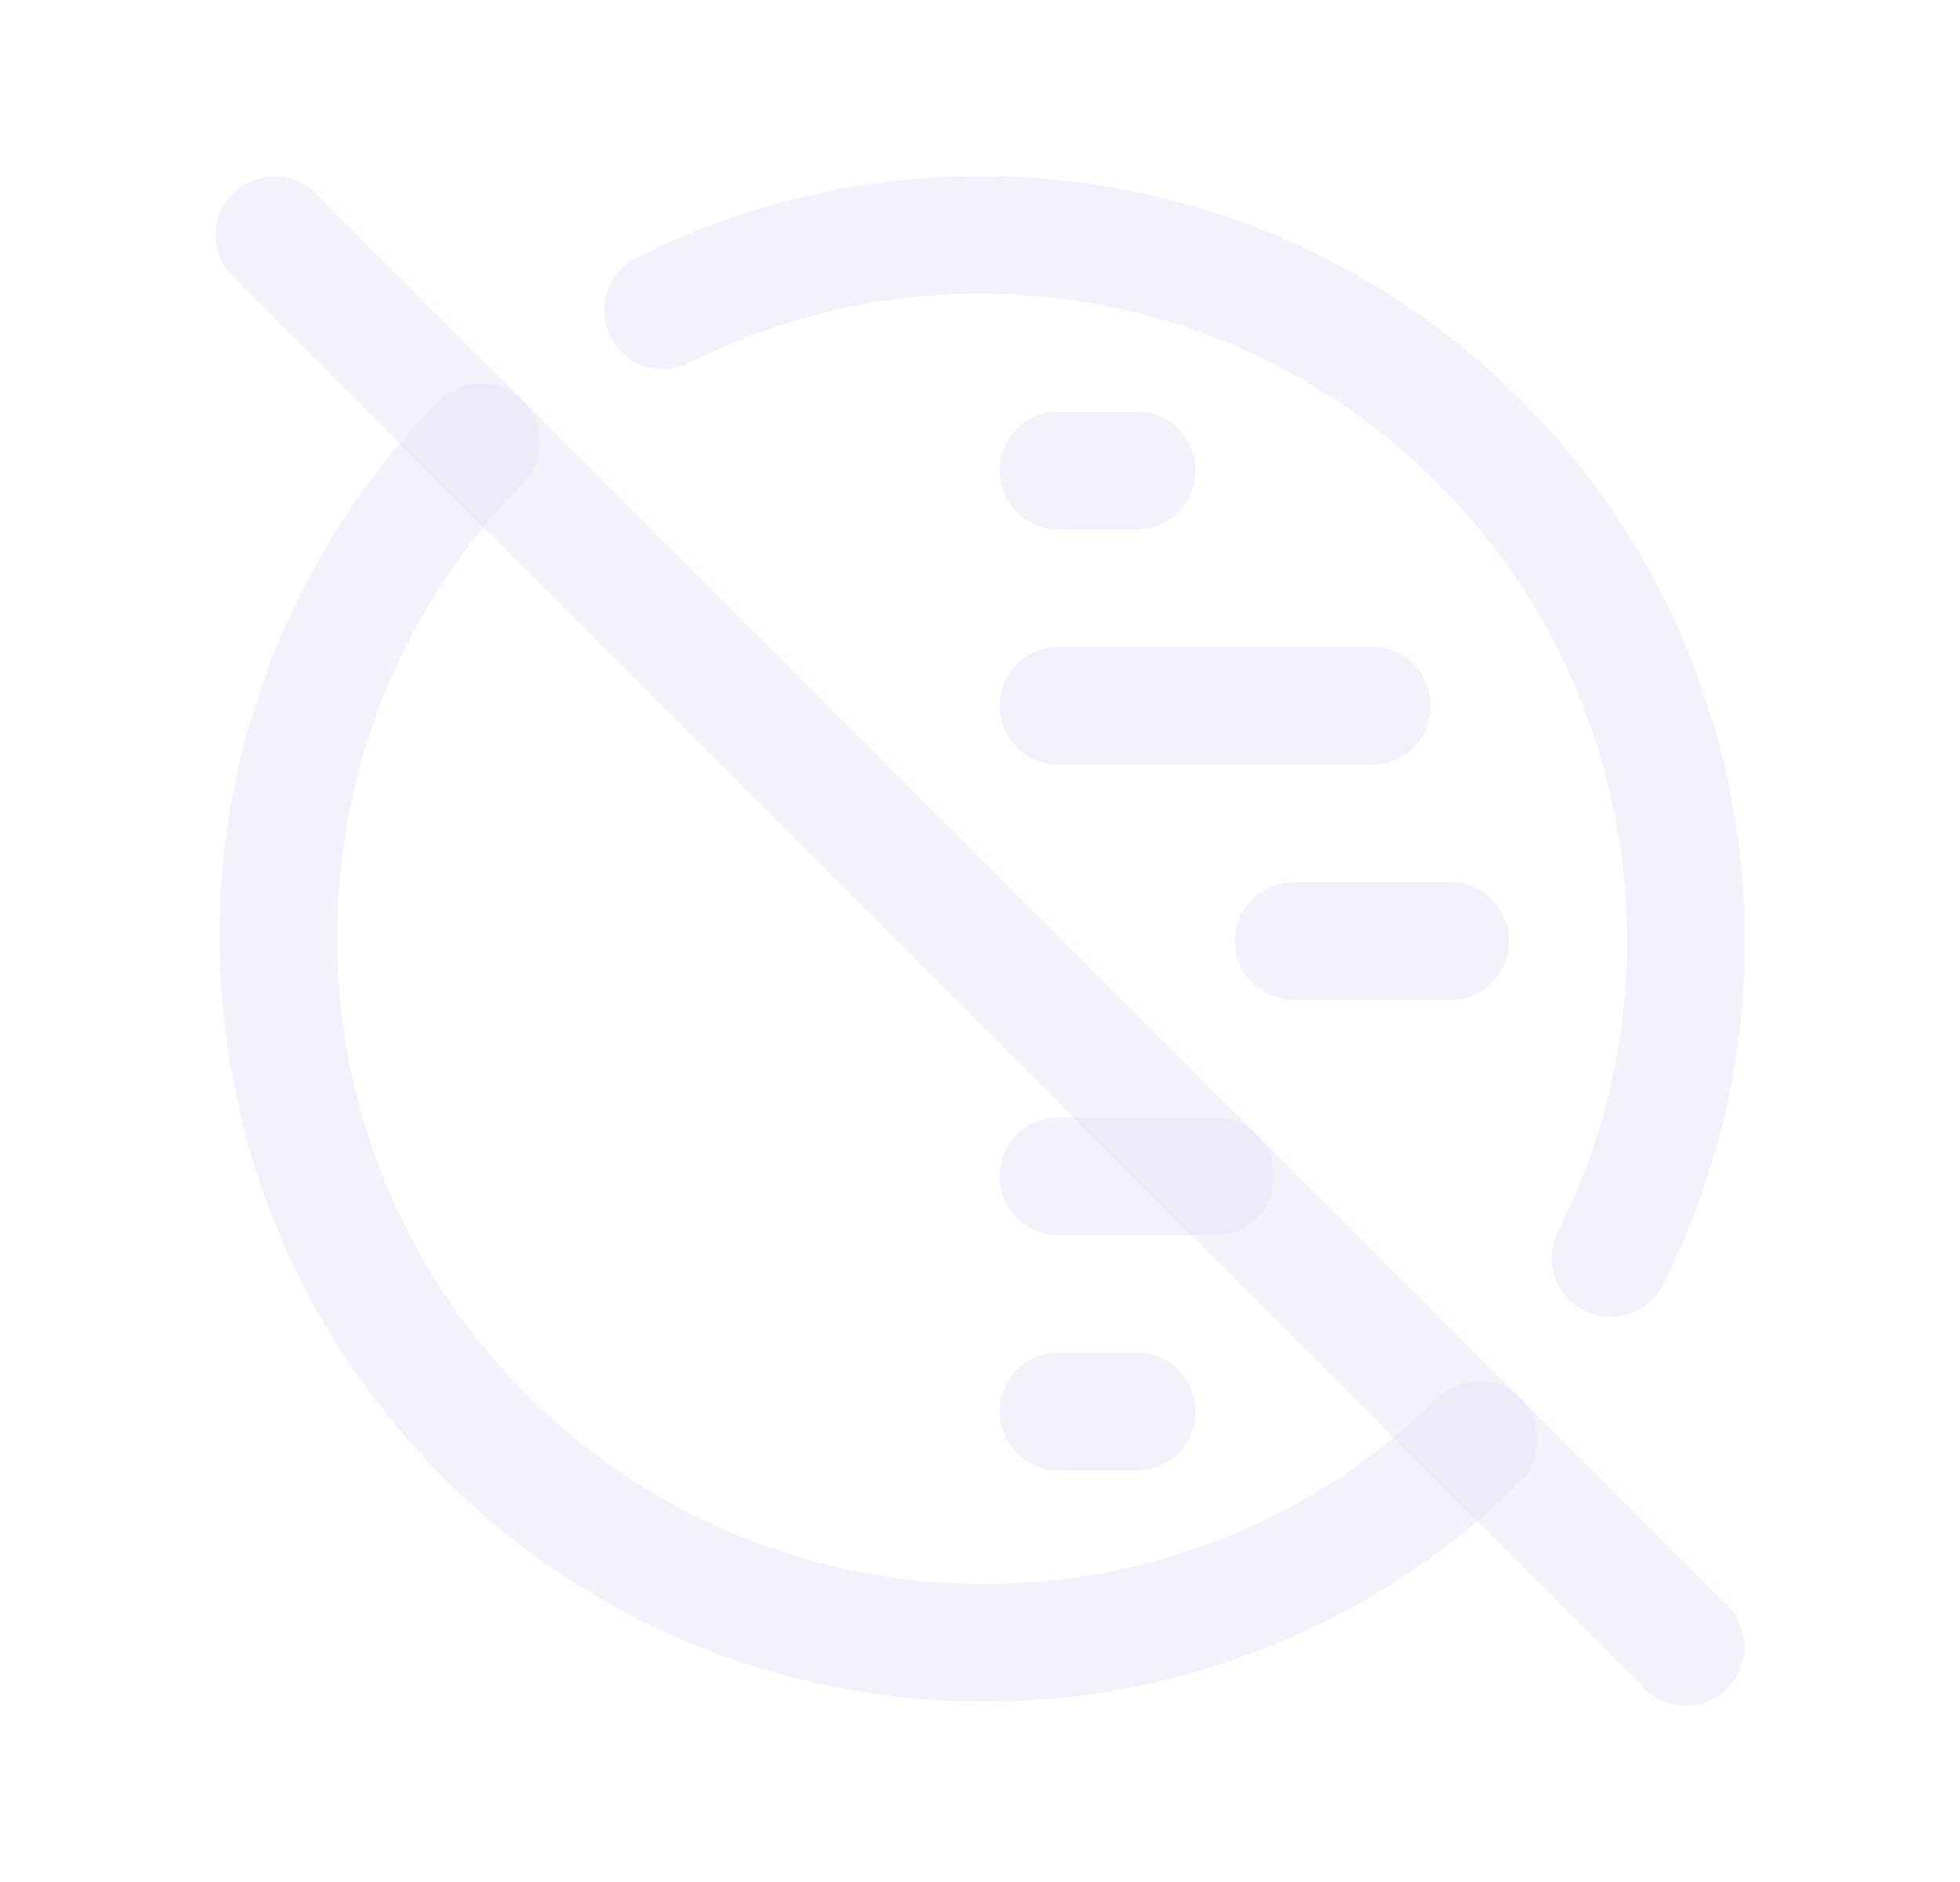 <svg width="25" height="24" viewBox="0 0 25 24" fill="none" xmlns="http://www.w3.org/2000/svg">
<path d="M6.669 6.164C6.959 5.869 6.955 5.394 6.66 5.103C6.365 4.813 5.89 4.817 5.599 5.112L6.669 6.164ZM19.388 18.9C19.683 18.609 19.687 18.134 19.397 17.839C19.106 17.544 18.631 17.54 18.336 17.831L19.388 18.9ZM19.872 15.707C19.686 16.077 19.834 16.528 20.204 16.715C20.574 16.901 21.025 16.752 21.212 16.383L19.872 15.707ZM8.119 3.287C7.749 3.474 7.6 3.924 7.786 4.294C7.972 4.664 8.423 4.813 8.793 4.627L8.119 3.287ZM5.599 5.112C1.845 8.929 1.87 15.059 5.656 18.844L6.716 17.784C3.513 14.58 3.492 9.393 6.669 6.164L5.599 5.112ZM5.656 18.844C9.442 22.63 15.572 22.655 19.388 18.9L18.336 17.831C15.107 21.008 9.92 20.987 6.716 17.784L5.656 18.844ZM21.212 16.383C23.105 12.625 22.375 8.077 19.4 5.101L18.339 6.162C20.856 8.679 21.474 12.528 19.872 15.707L21.212 16.383ZM19.4 5.101C16.425 2.126 11.876 1.394 8.119 3.287L8.793 4.627C11.973 3.025 15.822 3.644 18.339 6.162L19.4 5.101Z" fill="#E1DEF5" fill-opacity="0.4"/>
<path d="M16.5 12H18.5" stroke="#E1DEF5" stroke-opacity="0.4" stroke-width="1.5" stroke-linecap="round" stroke-linejoin="round"/>
<path d="M13.5 15H15.5" stroke="#E1DEF5" stroke-opacity="0.4" stroke-width="1.5" stroke-linecap="round" stroke-linejoin="round"/>
<path d="M13.5 18H14.5" stroke="#E1DEF5" stroke-opacity="0.4" stroke-width="1.5" stroke-linecap="round" stroke-linejoin="round"/>
<path d="M13.5 9H17.5" stroke="#E1DEF5" stroke-opacity="0.4" stroke-width="1.5" stroke-linecap="round" stroke-linejoin="round"/>
<path d="M13.5 6H14.5" stroke="#E1DEF5" stroke-opacity="0.4" stroke-width="1.5" stroke-linecap="round" stroke-linejoin="round"/>
<path d="M3.5 3L21.5 21" stroke="#E1DEF5" stroke-opacity="0.4" stroke-width="1.5" stroke-linecap="round" stroke-linejoin="round"/>
</svg>
